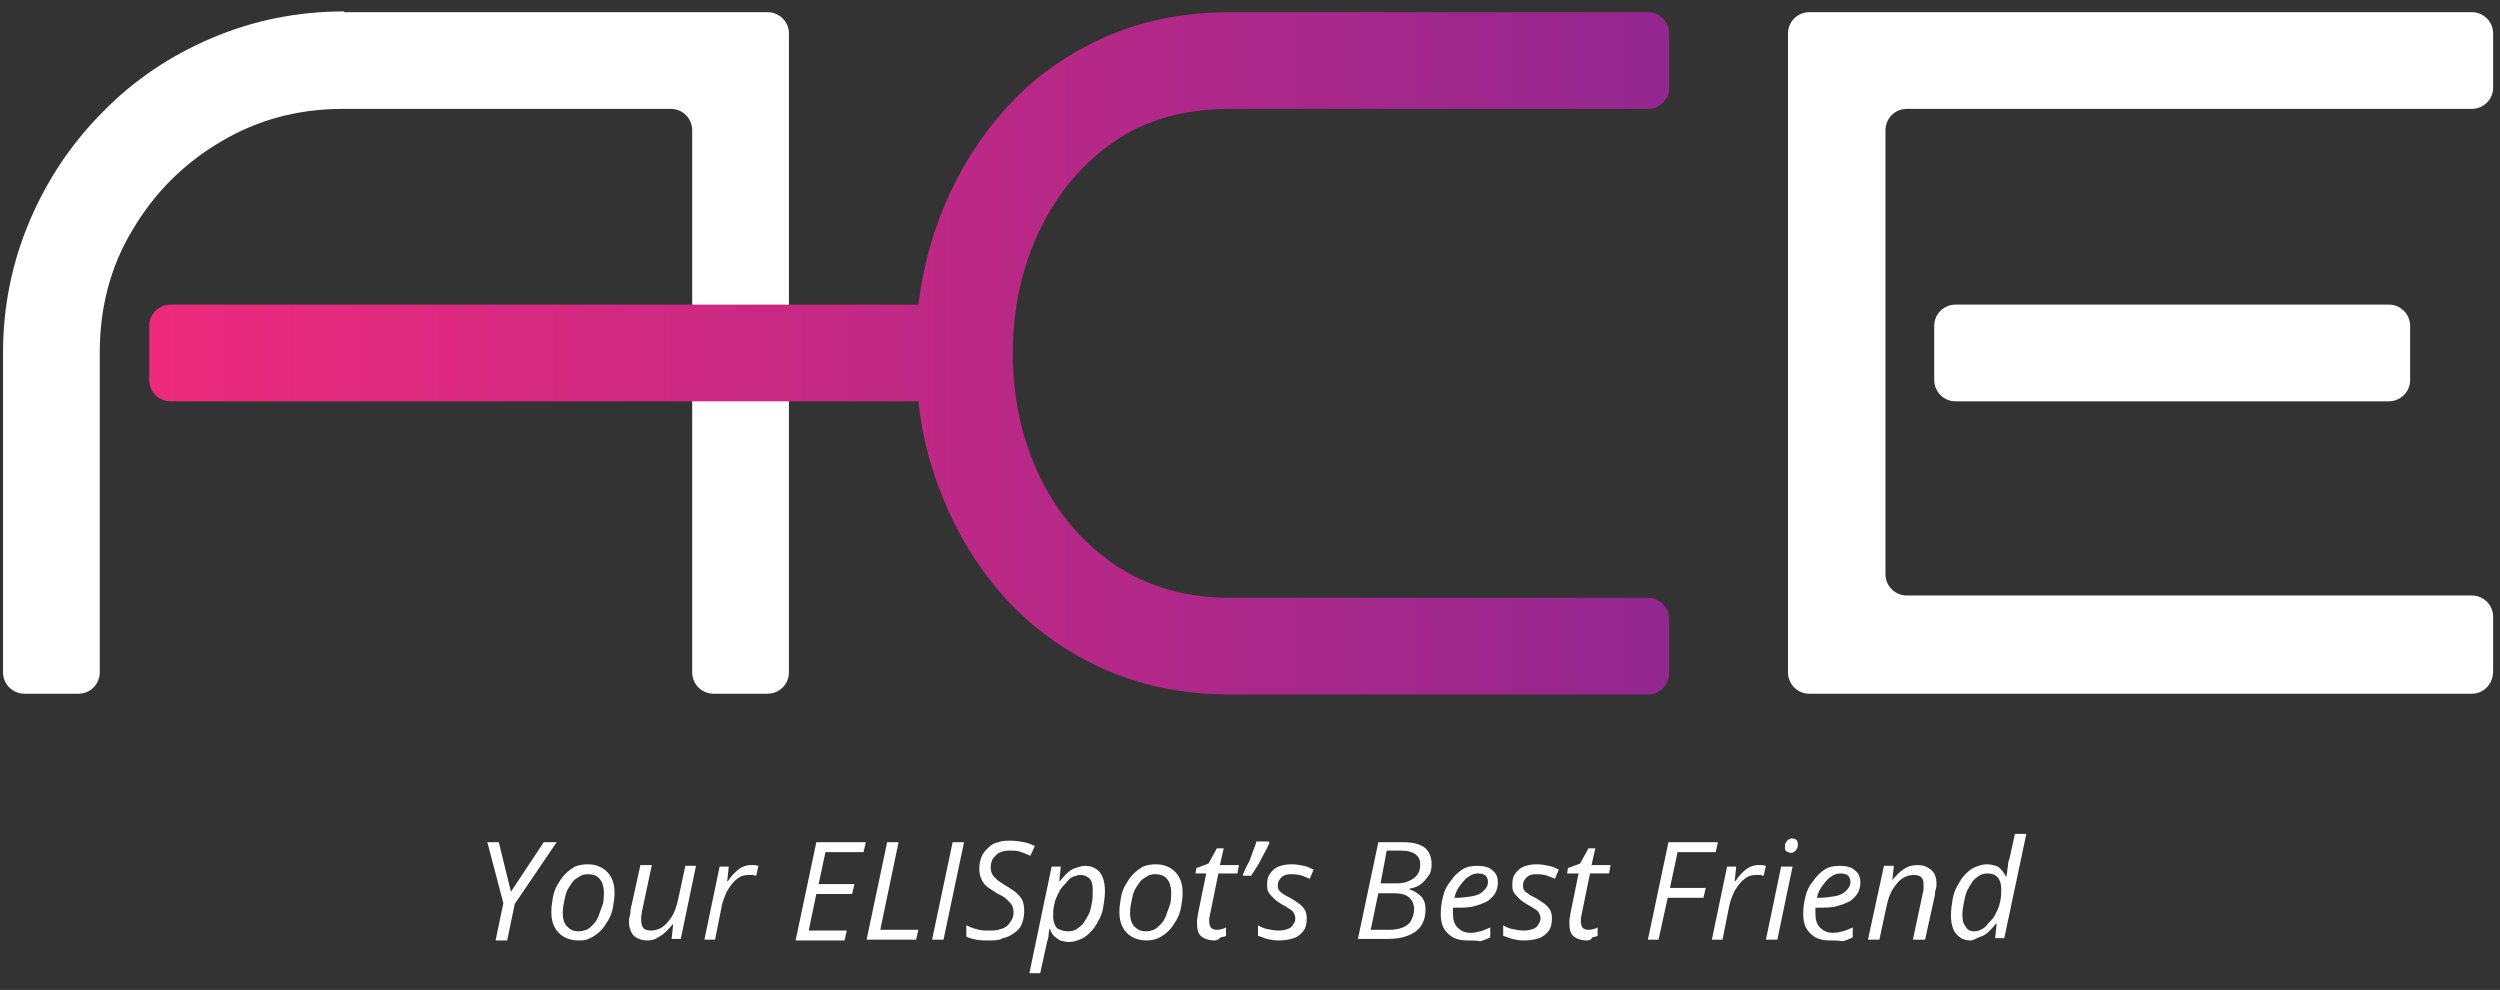 <?xml version="1.0" encoding="utf-8"?>
<!-- Generator: Adobe Illustrator 27.7.0, SVG Export Plug-In . SVG Version: 6.00 Build 0)  -->
<svg version="1.1" id="Layer_1" xmlns="http://www.w3.org/2000/svg" xmlns:xlink="http://www.w3.org/1999/xlink" x="0px" y="0px"
	 viewBox="0 0 328.3 130" style="enable-background:new 0 0 328.3 130;" xml:space="preserve">
<rect x="0" y="0" width="328.3" height="130" fill="#333333" stroke="none"/>
<style type="text/css">
	.st0{fill:#FFFFFF;}
	.st1{fill:url(#SVGID_1_);}
</style>
<g>
	<path class="st0" d="M45.2,1.5C39,1.5,33.2,2.7,27.8,5c-5.4,2.3-10.2,5.5-14.3,9.7C9.4,18.8,6.2,23.6,3.9,29
		c-2.3,5.4-3.5,11.2-3.5,17.3v42c0,1.6,1.3,2.8,2.8,2.8h7.1c1.6,0,2.8-1.3,2.8-2.8v-42c0-5.9,1.4-11.3,4.3-16.1
		c2.9-4.9,6.7-8.7,11.6-11.6c4.9-2.9,10.2-4.3,16-4.3h43.1c1.6,0,2.8,1.3,2.8,2.8v35.6h0v12.8h0v22.8c0,1.6,1.3,2.8,2.8,2.8h7.1
		c1.6,0,2.8-1.3,2.8-2.8V4.4c0-1.6-1.3-2.8-2.8-2.8H45.2z"/>
	<path class="st0" d="M324.6,91.1h-87c-1.6,0-2.8-1.3-2.8-2.8V4.4c0-1.6,1.3-2.8,2.8-2.8h87c1.6,0,2.8,1.3,2.8,2.8v7.1
		c0,1.6-1.3,2.8-2.8,2.8h-74.2c-1.6,0-2.8,1.3-2.8,2.8v58.3c0,1.6,1.3,2.8,2.8,2.8h74.2c1.6,0,2.8,1.3,2.8,2.8v7.1
		C327.4,89.9,326.1,91.1,324.6,91.1z M313.7,52.7h-56.9c-1.6,0-2.8-1.3-2.8-2.8v-7.1c0-1.6,1.3-2.8,2.8-2.8h56.9
		c1.6,0,2.8,1.3,2.8,2.8v7.1C316.5,51.5,315.2,52.7,313.7,52.7z"/>
	<linearGradient id="SVGID_1_" gradientUnits="userSpaceOnUse" x1="19.584" y1="46.328" x2="219.234" y2="46.328">
		<stop  offset="0" style="stop-color:#EE2A7B"/>
		<stop  offset="1" style="stop-color:#92278F"/>
	</linearGradient>
	<path class="st1" d="M146.3,18.6c4.2-2.9,9.3-4.3,15.2-4.3h54.9c1.6,0,2.8-1.3,2.8-2.8V4.4c0-1.6-1.3-2.8-2.8-2.8h-54.9
		c-6.2,0-11.9,1.2-16.9,3.5c-5,2.3-9.4,5.5-13,9.7c-3.6,4.1-6.4,8.9-8.4,14.3c-1.3,3.5-2.1,7.1-2.6,10.9H22.4
		c-1.6,0-2.8,1.3-2.8,2.8v7.1c0,1.6,1.3,2.8,2.8,2.8h98.2c0.4,3.9,1.3,7.5,2.6,11.1c2,5.4,4.8,10.2,8.4,14.3c3.6,4.1,8,7.3,13,9.6
		c5,2.3,10.7,3.5,16.9,3.5h54.9c1.6,0,2.8-1.3,2.8-2.8v-7.1c0-1.6-1.3-2.8-2.8-2.8h-54.9c-5.9,0-10.9-1.5-15.2-4.4
		c-4.2-2.9-7.5-6.8-9.8-11.6c-2.3-4.8-3.5-10.2-3.5-16.1s1.2-11.3,3.5-16.1C138.9,25.3,142.1,21.5,146.3,18.6z"/>
</g>
<g>
	<g>
		<path class="st0" d="M65.1,123.4l1-4.8l-2.1-8h1.5l1.6,6.5l4.3-6.5h1.7l-5.5,8.1l-1,4.8H65.1z"/>
		<path class="st0" d="M75.9,123.5c-0.7,0-1.4-0.2-1.9-0.5c-0.5-0.3-0.9-0.7-1.2-1.3c-0.3-0.6-0.4-1.2-0.4-2c0-0.6,0.1-1.2,0.2-1.8
			s0.3-1.2,0.6-1.7s0.6-1,1-1.4s0.8-0.7,1.3-1c0.5-0.2,1.1-0.3,1.7-0.3c0.8,0,1.4,0.2,1.9,0.5c0.5,0.3,0.9,0.7,1.2,1.3
			s0.4,1.2,0.4,2c0,0.6-0.1,1.2-0.2,1.8s-0.3,1.2-0.6,1.7c-0.3,0.5-0.6,1-1,1.4c-0.4,0.4-0.8,0.7-1.4,1S76.5,123.5,75.9,123.5z
			 M76,122.3c0.4,0,0.7-0.1,1-0.2s0.6-0.4,0.9-0.7c0.3-0.3,0.5-0.6,0.7-1.1s0.3-0.9,0.5-1.4s0.2-1.1,0.2-1.8c0-0.4-0.1-0.8-0.2-1.1
			s-0.4-0.7-0.7-0.9c-0.3-0.2-0.7-0.3-1.2-0.3c-0.4,0-0.8,0.1-1.1,0.3s-0.7,0.4-0.9,0.7s-0.5,0.7-0.7,1.1s-0.3,0.9-0.4,1.4
			s-0.2,1-0.2,1.6c0,0.8,0.2,1.4,0.6,1.8S75.3,122.3,76,122.3z"/>
		<path class="st0" d="M85,123.5c-0.5,0-0.9-0.1-1.3-0.3s-0.6-0.4-0.8-0.8s-0.3-0.8-0.3-1.3c0-0.3,0-0.5,0.1-0.8s0.1-0.5,0.1-0.8
			l1.3-5.9h1.5l-1.3,6.1c0,0.3-0.1,0.5-0.1,0.7c0,0.2,0,0.4,0,0.5c0,0.4,0.1,0.7,0.3,1c0.2,0.2,0.6,0.3,1,0.3c0.4,0,0.9-0.1,1.4-0.4
			s0.9-0.8,1.3-1.4c0.4-0.6,0.7-1.5,0.9-2.5l0.9-4.2h1.4l-2,9.6h-1.2l0.2-1.9h-0.1c-0.2,0.3-0.5,0.6-0.8,0.9s-0.7,0.6-1.1,0.8
			C86,123.4,85.5,123.5,85,123.5z"/>
		<path class="st0" d="M92.5,123.4l2-9.6h1.2l-0.2,1.9h0.1c0.2-0.3,0.5-0.7,0.8-1s0.6-0.6,1-0.8s0.8-0.3,1.2-0.3c0.2,0,0.4,0,0.5,0
			s0.4,0.1,0.5,0.1l-0.3,1.3c-0.2,0-0.3-0.1-0.5-0.1s-0.3,0-0.5,0c-0.4,0-0.9,0.1-1.2,0.3s-0.7,0.5-1,0.9s-0.6,0.8-0.8,1.3
			s-0.4,1-0.5,1.5l-0.9,4.5H92.5z"/>
		<path class="st0" d="M104.5,123.4l2.7-12.8h6.5l-0.3,1.3h-5l-0.9,4.2h4.7l-0.3,1.3h-4.7l-1,4.8h5l-0.3,1.3H104.5z"/>
		<path class="st0" d="M113.8,123.4l2.7-12.8h1.5l-2.4,11.5h5l-0.3,1.3H113.8z"/>
		<path class="st0" d="M122.4,123.4l2.7-12.8h1.5l-2.7,12.8H122.4z"/>
		<path class="st0" d="M129.9,123.5c-0.6,0-1.2,0-1.7-0.1s-0.9-0.2-1.3-0.4v-1.5c0.4,0.2,0.8,0.4,1.3,0.5c0.5,0.2,1.1,0.2,1.7,0.2
			c0.4,0,0.8,0,1.2-0.1s0.7-0.2,1-0.4s0.5-0.5,0.7-0.8s0.3-0.7,0.3-1.1c0-0.3-0.1-0.7-0.2-0.9s-0.4-0.5-0.7-0.8s-0.7-0.5-1.3-0.8
			c-0.4-0.3-0.8-0.5-1.2-0.8c-0.4-0.3-0.6-0.6-0.8-1s-0.3-0.9-0.3-1.4c0-0.6,0.1-1.1,0.3-1.6s0.5-0.8,0.9-1.2s0.8-0.6,1.3-0.7
			c0.5-0.2,1-0.2,1.6-0.2c0.7,0,1.3,0.1,1.8,0.2s1,0.3,1.4,0.5l-0.6,1.3c-0.3-0.2-0.7-0.3-1.2-0.5s-0.9-0.2-1.4-0.2
			c-0.4,0-0.7,0-1,0.1c-0.3,0.1-0.6,0.2-0.8,0.4s-0.4,0.4-0.6,0.7c-0.1,0.3-0.2,0.6-0.2,1c0,0.4,0.1,0.7,0.2,0.9s0.4,0.5,0.6,0.7
			s0.6,0.4,1,0.7c0.5,0.3,1,0.6,1.4,0.9c0.4,0.3,0.7,0.7,0.9,1c0.2,0.4,0.3,0.9,0.3,1.5c0,0.6-0.1,1.2-0.3,1.7
			c-0.2,0.5-0.5,0.9-1,1.2c-0.4,0.3-0.9,0.6-1.5,0.7C131.2,123.5,130.6,123.5,129.9,123.5z"/>
		<path class="st0" d="M135.2,127.7l2.9-13.9h1.2l-0.2,1.9h0.1c0.3-0.4,0.6-0.7,0.9-1c0.3-0.3,0.7-0.6,1.1-0.7s0.8-0.3,1.3-0.3
			c0.5,0,1,0.1,1.4,0.4c0.4,0.2,0.7,0.6,0.9,1.1c0.2,0.5,0.3,1.1,0.3,1.8c0,0.7-0.1,1.4-0.2,2c-0.1,0.7-0.3,1.3-0.6,1.8
			c-0.3,0.6-0.6,1.1-1,1.5c-0.4,0.4-0.8,0.8-1.3,1c-0.5,0.2-1,0.4-1.6,0.4c-0.5,0-0.8-0.1-1.2-0.2c-0.3-0.2-0.6-0.4-0.8-0.6
			s-0.4-0.5-0.5-0.9h-0.1c0,0.2-0.1,0.5-0.1,0.8s-0.1,0.6-0.2,0.9l-0.9,4.1H135.2z M140.3,122.3c0.4,0,0.8-0.1,1.1-0.3
			s0.7-0.5,0.9-0.8s0.5-0.8,0.7-1.2s0.3-1,0.4-1.5s0.1-1.1,0.1-1.6c0-0.7-0.1-1.2-0.4-1.5s-0.7-0.5-1.2-0.5c-0.3,0-0.6,0.1-0.9,0.2
			s-0.6,0.3-0.8,0.6s-0.5,0.5-0.8,0.9s-0.4,0.7-0.6,1.1s-0.3,0.8-0.4,1.3s-0.1,0.9-0.1,1.4c0,0.6,0.2,1.1,0.5,1.5
			C139.2,122.1,139.6,122.3,140.3,122.3z"/>
		<path class="st0" d="M150.5,123.5c-0.7,0-1.4-0.2-1.9-0.5c-0.5-0.3-0.9-0.7-1.2-1.3c-0.3-0.6-0.4-1.2-0.4-2c0-0.6,0.1-1.2,0.2-1.8
			s0.3-1.2,0.6-1.7s0.6-1,1-1.4s0.8-0.7,1.3-1c0.5-0.2,1.1-0.3,1.7-0.3c0.8,0,1.4,0.2,1.9,0.5c0.5,0.3,0.9,0.7,1.2,1.3
			c0.3,0.6,0.4,1.2,0.4,2c0,0.6-0.1,1.2-0.2,1.8c-0.1,0.6-0.3,1.2-0.6,1.7c-0.3,0.5-0.6,1-1,1.4c-0.4,0.4-0.8,0.7-1.4,1
			C151.7,123.4,151.1,123.5,150.5,123.5z M150.5,122.3c0.4,0,0.7-0.1,1-0.2s0.6-0.4,0.9-0.7c0.3-0.3,0.5-0.6,0.7-1.1
			s0.3-0.9,0.5-1.4s0.2-1.1,0.2-1.8c0-0.4-0.1-0.8-0.2-1.1s-0.4-0.7-0.7-0.9c-0.3-0.2-0.7-0.3-1.2-0.3c-0.4,0-0.8,0.1-1.1,0.3
			s-0.7,0.4-0.9,0.7s-0.5,0.7-0.7,1.1s-0.3,0.9-0.4,1.4s-0.2,1-0.2,1.6c0,0.8,0.2,1.4,0.6,1.8S149.8,122.3,150.5,122.3z"/>
		<path class="st0" d="M159.4,123.5c-0.6,0-1.2-0.2-1.6-0.5c-0.4-0.3-0.6-0.8-0.6-1.6c0-0.2,0-0.4,0-0.6s0.1-0.4,0.1-0.7l1.1-5.4
			H157l0.1-0.7l1.6-0.6l1.1-2h0.9l-0.5,2.2h2.5l-0.2,1.1h-2.5l-1.1,5.4c0,0.2-0.1,0.3-0.1,0.5c0,0.2,0,0.4,0,0.5
			c0,0.3,0.1,0.5,0.2,0.7c0.2,0.2,0.4,0.3,0.8,0.3c0.2,0,0.4,0,0.6-0.1c0.2,0,0.4-0.1,0.6-0.2v1.1c-0.1,0.1-0.4,0.1-0.7,0.2
			C159.9,123.5,159.7,123.5,159.4,123.5z"/>
		<path class="st0" d="M163.2,114.9c0.2-0.5,0.4-1,0.7-1.5s0.4-1,0.6-1.5c0.2-0.5,0.4-1,0.5-1.4h1.6l0.1,0.2
			c-0.2,0.4-0.4,0.9-0.7,1.4c-0.3,0.5-0.5,1-0.8,1.5s-0.6,0.9-0.9,1.4H163.2z"/>
		<path class="st0" d="M167.9,123.5c-0.6,0-1.1-0.1-1.5-0.2c-0.4-0.1-0.8-0.3-1.2-0.4v-1.4c0.3,0.2,0.7,0.4,1.2,0.5s1,0.2,1.5,0.2
			c0.5,0,0.9-0.1,1.2-0.2c0.3-0.1,0.6-0.3,0.7-0.6c0.2-0.2,0.3-0.5,0.3-0.8c0-0.3-0.1-0.5-0.2-0.7c-0.1-0.2-0.3-0.4-0.5-0.5
			s-0.6-0.4-1-0.6c-0.5-0.3-0.8-0.5-1.1-0.8s-0.5-0.5-0.7-0.8c-0.2-0.3-0.2-0.7-0.2-1.1c0-0.6,0.1-1,0.4-1.4s0.6-0.7,1.1-0.9
			c0.5-0.2,1.1-0.3,1.7-0.3c0.6,0,1.1,0.1,1.6,0.2c0.5,0.1,0.9,0.3,1.3,0.5l-0.5,1.2c-0.3-0.1-0.7-0.3-1-0.4s-0.8-0.2-1.4-0.2
			c-0.6,0-1,0.1-1.3,0.4c-0.3,0.3-0.5,0.6-0.5,1c0,0.2,0,0.4,0.1,0.6c0.1,0.2,0.3,0.4,0.5,0.5c0.2,0.2,0.6,0.4,1,0.6
			c0.4,0.2,0.8,0.5,1.1,0.7c0.3,0.2,0.6,0.5,0.8,0.8s0.3,0.7,0.3,1.2c0,0.6-0.1,1.2-0.4,1.6c-0.3,0.4-0.7,0.8-1.3,1
			C169.3,123.4,168.7,123.5,167.9,123.5z"/>
		<path class="st0" d="M178.3,123.4l2.7-12.8h3.3c0.8,0,1.5,0.1,2,0.3c0.6,0.2,1,0.5,1.3,1s0.4,1,0.4,1.6c0,0.6-0.1,1.1-0.4,1.5
			s-0.6,0.8-1,1.1c-0.4,0.3-0.9,0.5-1.5,0.6v0.1c0.6,0.2,1.1,0.5,1.5,0.9c0.4,0.4,0.6,1,0.6,1.7c0,0.9-0.2,1.6-0.6,2.2
			c-0.4,0.6-1,1-1.8,1.3s-1.6,0.4-2.6,0.4H178.3z M180,122.1h2.4c0.7,0,1.3-0.1,1.8-0.3c0.5-0.2,0.9-0.5,1.1-0.9s0.4-0.9,0.4-1.5
			c0-0.6-0.2-1.1-0.6-1.5s-1.1-0.6-2-0.6h-2.1L180,122.1z M181.3,116h2.2c0.6,0,1.1-0.1,1.5-0.3s0.8-0.4,1.1-0.8
			c0.3-0.4,0.4-0.8,0.4-1.4c0-0.6-0.2-1-0.6-1.3s-1-0.5-1.9-0.5h-1.9L181.3,116z"/>
		<path class="st0" d="M192.7,123.5c-0.7,0-1.3-0.1-1.9-0.4c-0.5-0.3-0.9-0.7-1.2-1.2c-0.3-0.5-0.4-1.2-0.4-1.9
			c0-0.8,0.1-1.5,0.3-2.3c0.2-0.8,0.5-1.4,1-2c0.4-0.6,0.9-1.1,1.5-1.5c0.6-0.4,1.3-0.5,2-0.5c0.9,0,1.6,0.2,2,0.6
			c0.5,0.4,0.7,0.9,0.7,1.6c0,0.5-0.1,0.9-0.3,1.3c-0.2,0.4-0.6,0.8-1,1.1c-0.5,0.3-1.1,0.5-1.8,0.7c-0.7,0.2-1.6,0.2-2.5,0.2h-0.3
			c0,0.1,0,0.2,0,0.4c0,0.1,0,0.2,0,0.4c0,0.8,0.2,1.4,0.6,1.8s0.9,0.7,1.7,0.7c0.5,0,0.9-0.1,1.3-0.2c0.4-0.1,0.8-0.3,1.3-0.5v1.3
			c-0.4,0.2-0.9,0.4-1.3,0.5C193.8,123.5,193.3,123.5,192.7,123.5z M191,117.9h0.2c0.8,0,1.4-0.1,2.1-0.2c0.6-0.1,1.1-0.3,1.5-0.7
			s0.6-0.7,0.6-1.2c0-0.3-0.1-0.6-0.3-0.8s-0.6-0.3-1-0.3c-0.4,0-0.8,0.1-1.2,0.4c-0.4,0.2-0.7,0.6-1.1,1.1
			C191.4,116.7,191.1,117.3,191,117.9z"/>
		<path class="st0" d="M200.1,123.5c-0.6,0-1.1-0.1-1.5-0.2c-0.4-0.1-0.8-0.3-1.2-0.4v-1.4c0.3,0.2,0.7,0.4,1.2,0.5s1,0.2,1.5,0.2
			c0.5,0,0.9-0.1,1.2-0.2c0.3-0.1,0.6-0.3,0.7-0.6c0.2-0.2,0.3-0.5,0.3-0.8c0-0.3-0.1-0.5-0.2-0.7c-0.1-0.2-0.3-0.4-0.5-0.5
			s-0.6-0.4-1-0.6c-0.5-0.3-0.8-0.5-1.1-0.8s-0.5-0.5-0.7-0.8c-0.2-0.3-0.2-0.7-0.2-1.1c0-0.6,0.1-1,0.4-1.4s0.6-0.7,1.1-0.9
			c0.5-0.2,1.1-0.3,1.7-0.3c0.6,0,1.1,0.1,1.6,0.2c0.5,0.1,0.9,0.3,1.3,0.5l-0.5,1.2c-0.3-0.1-0.7-0.3-1-0.4s-0.8-0.2-1.4-0.2
			c-0.6,0-1,0.1-1.3,0.4c-0.3,0.3-0.5,0.6-0.5,1c0,0.2,0,0.4,0.1,0.6c0.1,0.2,0.3,0.4,0.5,0.5c0.2,0.2,0.6,0.4,1,0.6
			c0.4,0.2,0.8,0.5,1.1,0.7c0.3,0.2,0.6,0.5,0.8,0.8s0.3,0.7,0.3,1.2c0,0.6-0.1,1.2-0.4,1.6c-0.3,0.4-0.7,0.8-1.3,1
			C201.5,123.4,200.9,123.5,200.1,123.5z"/>
		<path class="st0" d="M208.3,123.5c-0.6,0-1.2-0.2-1.6-0.5c-0.4-0.3-0.6-0.8-0.6-1.6c0-0.2,0-0.4,0-0.6s0.1-0.4,0.1-0.7l1.1-5.4
			h-1.5l0.1-0.7l1.6-0.6l1.1-2h0.9l-0.5,2.2h2.5l-0.2,1.1h-2.5l-1.1,5.4c0,0.2-0.1,0.3-0.1,0.5c0,0.2,0,0.4,0,0.5
			c0,0.3,0.1,0.5,0.2,0.7c0.2,0.2,0.4,0.3,0.8,0.3c0.2,0,0.4,0,0.6-0.1c0.2,0,0.4-0.1,0.6-0.2v1.1c-0.1,0.1-0.4,0.1-0.7,0.2
			C208.9,123.5,208.6,123.5,208.3,123.5z"/>
		<path class="st0" d="M216.4,123.4l2.7-12.8h6.5l-0.3,1.3h-5l-1,4.7h4.7l-0.3,1.3h-4.7l-1.2,5.5H216.4z"/>
		<path class="st0" d="M224.8,123.4l2-9.6h1.2l-0.2,1.9h0.1c0.2-0.3,0.5-0.7,0.8-1s0.6-0.6,1-0.8c0.4-0.2,0.8-0.3,1.2-0.3
			c0.2,0,0.4,0,0.5,0s0.4,0.1,0.5,0.1l-0.3,1.3c-0.2,0-0.3-0.1-0.5-0.1c-0.1,0-0.3,0-0.5,0c-0.4,0-0.9,0.1-1.2,0.3s-0.7,0.5-1,0.9
			s-0.6,0.8-0.8,1.3c-0.2,0.5-0.4,1-0.5,1.5l-0.9,4.5H224.8z"/>
		<path class="st0" d="M231.9,123.4l2-9.6h1.5l-2,9.6H231.9z M235.2,112c-0.2,0-0.4-0.1-0.6-0.2c-0.2-0.1-0.2-0.3-0.2-0.6
			c0-0.2,0-0.4,0.1-0.5c0.1-0.2,0.2-0.3,0.3-0.4c0.2-0.1,0.3-0.2,0.5-0.2c0.3,0,0.5,0.1,0.6,0.2s0.2,0.3,0.2,0.6
			c0,0.3-0.1,0.6-0.3,0.8S235.4,112,235.2,112z"/>
		<path class="st0" d="M240.3,123.5c-0.7,0-1.3-0.1-1.9-0.4c-0.5-0.3-0.9-0.7-1.2-1.2c-0.3-0.5-0.4-1.2-0.4-1.9
			c0-0.8,0.1-1.5,0.3-2.3c0.2-0.8,0.5-1.4,1-2c0.4-0.6,0.9-1.1,1.5-1.5c0.6-0.4,1.3-0.5,2-0.5c0.9,0,1.6,0.2,2,0.6
			c0.5,0.4,0.7,0.9,0.7,1.6c0,0.5-0.1,0.9-0.3,1.3c-0.2,0.4-0.6,0.8-1,1.1c-0.5,0.3-1.1,0.5-1.8,0.7c-0.7,0.2-1.6,0.2-2.5,0.2h-0.3
			c0,0.1,0,0.2,0,0.4c0,0.1,0,0.2,0,0.4c0,0.8,0.2,1.4,0.6,1.8s0.9,0.7,1.7,0.7c0.5,0,0.9-0.1,1.3-0.2c0.4-0.1,0.8-0.3,1.3-0.5v1.3
			c-0.4,0.2-0.9,0.4-1.3,0.5C241.4,123.5,240.9,123.5,240.3,123.5z M238.6,117.9h0.2c0.8,0,1.4-0.1,2.1-0.2c0.6-0.1,1.1-0.3,1.5-0.7
			s0.6-0.7,0.6-1.2c0-0.3-0.1-0.6-0.3-0.8s-0.6-0.3-1-0.3c-0.4,0-0.8,0.1-1.2,0.4c-0.4,0.2-0.7,0.6-1.1,1.1
			C239,116.7,238.7,117.3,238.6,117.9z"/>
		<path class="st0" d="M245.3,123.4l2.1-9.7h1.3l-0.2,1.9h0c0.2-0.3,0.5-0.6,0.8-0.9c0.3-0.3,0.7-0.6,1.1-0.8
			c0.4-0.2,0.9-0.3,1.4-0.3c0.5,0,1,0.1,1.3,0.3c0.4,0.2,0.7,0.5,0.9,0.8c0.2,0.4,0.3,0.8,0.3,1.3c0,0.3,0,0.5-0.1,0.8
			s-0.1,0.5-0.1,0.7l-1.3,5.9h-1.6l1.3-6.1c0.1-0.3,0.1-0.5,0.1-0.7c0-0.2,0-0.4,0-0.5c0-0.4-0.1-0.7-0.3-0.9s-0.6-0.3-1-0.3
			c-0.4,0-0.9,0.1-1.4,0.4s-0.9,0.8-1.3,1.4c-0.4,0.6-0.7,1.5-0.9,2.5l-0.9,4.2H245.3z"/>
		<path class="st0" d="M258.8,123.5c-0.5,0-1-0.1-1.4-0.4s-0.7-0.6-0.9-1.1c-0.2-0.5-0.3-1.1-0.3-1.8c0-0.7,0.1-1.4,0.2-2
			s0.3-1.3,0.6-1.8s0.6-1.1,1-1.5s0.8-0.8,1.3-1c0.5-0.2,1-0.4,1.6-0.4c0.5,0,0.8,0.1,1.2,0.2s0.6,0.4,0.8,0.6
			c0.2,0.3,0.4,0.5,0.5,0.8h0.1c0-0.3,0.1-0.5,0.1-0.8c0-0.3,0.1-0.5,0.1-0.8c0-0.3,0.1-0.5,0.2-0.8l0.7-3.2h1.5l-2.9,13.7h-1.2
			l0.2-1.9h-0.1c-0.3,0.4-0.6,0.7-0.9,1c-0.3,0.3-0.7,0.6-1.1,0.7S259.2,123.5,258.8,123.5z M259.3,122.3c0.3,0,0.6-0.1,0.8-0.2
			s0.6-0.3,0.8-0.6s0.5-0.5,0.8-0.9s0.4-0.7,0.6-1.1c0.2-0.4,0.3-0.8,0.4-1.3s0.1-0.9,0.1-1.4c0-0.6-0.1-1.1-0.4-1.5
			s-0.8-0.6-1.4-0.6c-0.4,0-0.8,0.1-1.1,0.3c-0.3,0.2-0.7,0.5-0.9,0.8s-0.5,0.8-0.7,1.2c-0.2,0.5-0.3,1-0.4,1.5
			c-0.1,0.5-0.2,1.1-0.2,1.6c0,0.7,0.1,1.2,0.4,1.5C258.3,122.1,258.7,122.3,259.3,122.3z"/>
	</g>
</g>
</svg>
